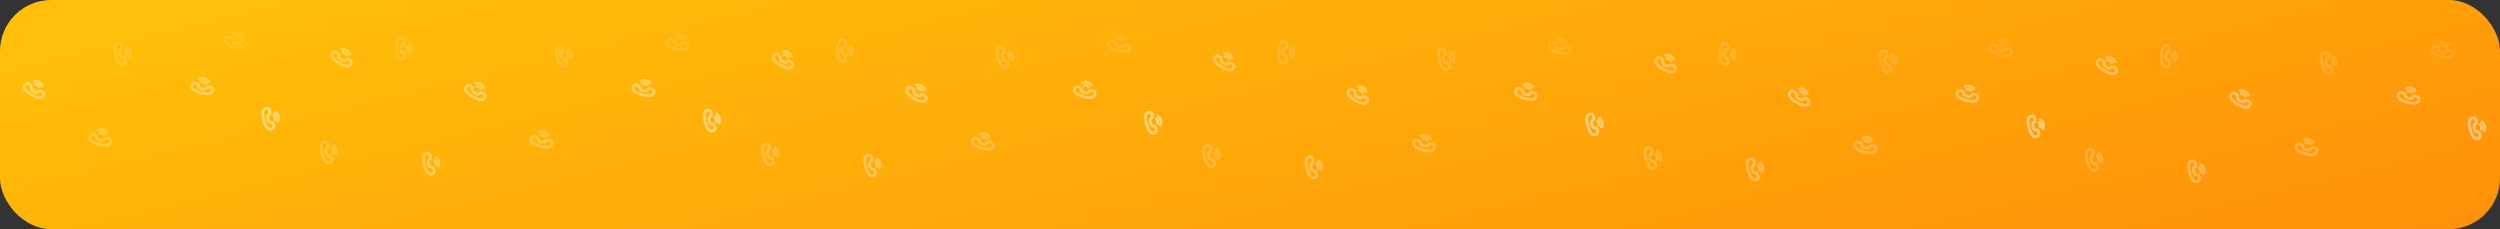 <svg width="1320" height="121" viewBox="0 0 1320 121" fill="none" xmlns="http://www.w3.org/2000/svg">
<rect x="0" y="0" width="1320" height="121" fill="#333333" stroke="none"/>
<rect width="1320" height="121" rx="27" fill="url(#paint0_linear_1417_28491)"/>
<mask id="mask0_1417_28491" style="mask-type:alpha" maskUnits="userSpaceOnUse" x="0" y="0" width="1320" height="121">
<rect width="1320" height="121" rx="27" fill="url(#paint1_linear_1417_28491)"/>
</mask>
<g mask="url(#mask0_1417_28491)">
<g opacity="0.5">
<g opacity="0.3">
<path d="M1232.17 30.035C1233.62 31.104 1234.14 33.037 1233.42 34.69" stroke="white" stroke-width="1.5" stroke-linecap="round" stroke-linejoin="round"/>
<path d="M1231.31 31.521C1231.97 32.094 1232.22 33.011 1231.93 33.837" stroke="white" stroke-width="1.5" stroke-linecap="round" stroke-linejoin="round"/>
<path fill-rule="evenodd" clip-rule="evenodd" d="M1226.1 34.108C1224.87 29.543 1226.05 28.455 1226.6 28.204C1226.68 28.157 1228.48 27.269 1229.03 28.715C1230.38 32.316 1227.29 30.138 1228.21 33.543C1229.12 36.947 1230.7 33.52 1231.33 37.312C1231.58 38.838 1229.58 38.969 1229.49 38.968C1228.88 39.027 1227.32 38.673 1226.1 34.108Z" stroke="white" stroke-width="1.5" stroke-linecap="round" stroke-linejoin="round"/>
</g>
<g opacity="0.6">
<path d="M1162.17 87.035C1163.62 88.104 1164.14 90.037 1163.42 91.69" stroke="white" stroke-width="1.5" stroke-linecap="round" stroke-linejoin="round"/>
<path d="M1161.31 88.521C1161.97 89.094 1162.22 90.011 1161.93 90.837" stroke="white" stroke-width="1.5" stroke-linecap="round" stroke-linejoin="round"/>
<path fill-rule="evenodd" clip-rule="evenodd" d="M1156.1 91.108C1154.87 86.543 1156.05 85.455 1156.6 85.204C1156.68 85.157 1158.48 84.269 1159.03 85.715C1160.38 89.316 1157.29 87.138 1158.21 90.543C1159.12 93.947 1160.7 90.52 1161.33 94.312C1161.58 95.838 1159.58 95.969 1159.49 95.968C1158.88 96.027 1157.32 95.673 1156.1 91.108Z" stroke="white" stroke-width="1.5" stroke-linecap="round" stroke-linejoin="round"/>
</g>
<g opacity="0.4">
<path d="M1108.17 81.035C1109.62 82.104 1110.14 84.037 1109.42 85.69" stroke="white" stroke-width="1.5" stroke-linecap="round" stroke-linejoin="round"/>
<path d="M1107.31 82.521C1107.97 83.094 1108.22 84.011 1107.93 84.837" stroke="white" stroke-width="1.5" stroke-linecap="round" stroke-linejoin="round"/>
<path fill-rule="evenodd" clip-rule="evenodd" d="M1102.1 85.108C1100.87 80.543 1102.05 79.455 1102.6 79.204C1102.68 79.157 1104.48 78.269 1105.03 79.715C1106.38 83.316 1103.29 81.138 1104.21 84.543C1105.12 87.947 1106.7 84.52 1107.33 88.312C1107.58 89.838 1105.58 89.969 1105.49 89.968C1104.88 90.027 1103.32 89.673 1102.1 85.108Z" stroke="white" stroke-width="1.5" stroke-linecap="round" stroke-linejoin="round"/>
</g>
<g opacity="0.9">
<path d="M1310.4 64.324C1311.85 65.393 1312.37 67.326 1311.65 68.98" stroke="white" stroke-width="1.5" stroke-linecap="round" stroke-linejoin="round"/>
<path d="M1309.54 65.811C1310.2 66.384 1310.45 67.3 1310.16 68.127" stroke="white" stroke-width="1.5" stroke-linecap="round" stroke-linejoin="round"/>
<path fill-rule="evenodd" clip-rule="evenodd" d="M1304.33 68.397C1303.11 63.832 1304.28 62.744 1304.83 62.493C1304.91 62.447 1306.71 61.559 1307.26 63.005C1308.61 66.606 1305.53 64.428 1306.44 67.832C1307.35 71.237 1308.93 67.81 1309.56 71.602C1309.81 73.128 1307.81 73.259 1307.72 73.258C1307.12 73.317 1305.55 72.963 1304.33 68.397Z" stroke="white" stroke-width="1.5" stroke-linecap="round" stroke-linejoin="round"/>
</g>
<g opacity="0.7">
<path d="M1183.06 47.901C1184.84 47.629 1186.58 48.629 1187.24 50.309" stroke="white" stroke-width="1.5" stroke-linecap="round" stroke-linejoin="round"/>
<path d="M1183.51 49.559C1184.38 49.498 1185.2 49.972 1185.58 50.758" stroke="white" stroke-width="1.5" stroke-linecap="round" stroke-linejoin="round"/>
<path fill-rule="evenodd" clip-rule="evenodd" d="M1181.65 55.075C1177.55 52.712 1177.62 51.11 1177.83 50.543C1177.85 50.454 1178.5 48.552 1179.91 49.189C1183.41 50.782 1179.69 51.421 1182.74 53.183C1185.79 54.945 1184.49 51.406 1187.61 53.639C1188.87 54.541 1187.55 56.051 1187.48 56.114C1187.1 56.583 1185.74 57.438 1181.65 55.075Z" stroke="white" stroke-width="1.5" stroke-linecap="round" stroke-linejoin="round"/>
</g>
<g opacity="0.6">
<path d="M1112.51 30.217C1114.3 29.945 1116.03 30.945 1116.69 32.624" stroke="white" stroke-width="1.5" stroke-linecap="round" stroke-linejoin="round"/>
<path d="M1112.96 31.875C1113.83 31.813 1114.65 32.288 1115.04 33.074" stroke="white" stroke-width="1.5" stroke-linecap="round" stroke-linejoin="round"/>
<path fill-rule="evenodd" clip-rule="evenodd" d="M1111.1 37.391C1107.01 35.027 1107.07 33.426 1107.28 32.859C1107.31 32.77 1107.95 30.868 1109.36 31.505C1112.86 33.098 1109.14 33.737 1112.19 35.499C1115.25 37.261 1113.94 33.722 1117.07 35.955C1118.32 36.857 1117 38.367 1116.93 38.43C1116.55 38.899 1115.19 39.754 1111.1 37.391Z" stroke="white" stroke-width="1.5" stroke-linecap="round" stroke-linejoin="round"/>
</g>
<g opacity="0.3">
<path d="M1148.2 27.263C1149.32 28.671 1149.32 30.673 1148.2 32.084" stroke="white" stroke-width="1.5" stroke-linecap="round" stroke-linejoin="round"/>
<path d="M1146.98 28.477C1147.47 29.201 1147.47 30.15 1146.98 30.875" stroke="white" stroke-width="1.5" stroke-linecap="round" stroke-linejoin="round"/>
<path fill-rule="evenodd" clip-rule="evenodd" d="M1141.28 29.625C1141.28 24.899 1142.69 24.153 1143.29 24.053C1143.38 24.029 1145.35 23.637 1145.5 25.175C1145.87 29.002 1143.46 26.101 1143.46 29.625C1143.46 33.15 1145.87 30.249 1145.5 34.075C1145.35 35.614 1143.38 35.222 1143.29 35.197C1142.69 35.098 1141.28 34.352 1141.28 29.625Z" stroke="white" stroke-width="1.5" stroke-linecap="round" stroke-linejoin="round"/>
</g>
<g opacity="0.5">
<path d="M1216.69 73.895C1218.34 73.171 1220.27 73.688 1221.34 75.14" stroke="white" stroke-width="1.5" stroke-linecap="round" stroke-linejoin="round"/>
<path d="M1217.55 75.381C1218.37 75.097 1219.29 75.343 1219.86 76.002" stroke="white" stroke-width="1.5" stroke-linecap="round" stroke-linejoin="round"/>
<path fill-rule="evenodd" clip-rule="evenodd" d="M1217.18 81.191C1212.61 79.967 1212.26 78.404 1212.32 77.801C1212.32 77.71 1212.45 75.706 1213.97 75.956C1217.77 76.589 1214.34 78.168 1217.74 79.081C1221.15 79.993 1218.97 76.912 1222.57 78.26C1224.02 78.806 1223.13 80.607 1223.08 80.685C1222.83 81.237 1221.74 82.414 1217.18 81.191Z" stroke="white" stroke-width="1.5" stroke-linecap="round" stroke-linejoin="round"/>
</g>
<g opacity="0.2">
<path d="M1288.48 22.491C1290.13 21.767 1292.07 22.284 1293.14 23.735" stroke="white" stroke-width="1.5" stroke-linecap="round" stroke-linejoin="round"/>
<path d="M1289.34 23.977C1290.16 23.692 1291.08 23.938 1291.65 24.598" stroke="white" stroke-width="1.5" stroke-linecap="round" stroke-linejoin="round"/>
<path fill-rule="evenodd" clip-rule="evenodd" d="M1288.97 29.787C1284.41 28.563 1284.05 27 1284.11 26.397C1284.11 26.305 1284.24 24.302 1285.77 24.552C1289.56 25.185 1286.13 26.764 1289.54 27.677C1292.94 28.589 1290.76 25.508 1294.36 26.855C1295.81 27.401 1294.92 29.202 1294.88 29.281C1294.63 29.833 1293.54 31.01 1288.97 29.787Z" stroke="white" stroke-width="1.5" stroke-linecap="round" stroke-linejoin="round"/>
</g>
<g opacity="0.7">
<path d="M1270.56 46.713C1272.21 45.989 1274.14 46.506 1275.21 47.958" stroke="white" stroke-width="1.5" stroke-linecap="round" stroke-linejoin="round"/>
<path d="M1271.41 48.199C1272.24 47.915 1273.16 48.16 1273.73 48.82" stroke="white" stroke-width="1.5" stroke-linecap="round" stroke-linejoin="round"/>
<path fill-rule="evenodd" clip-rule="evenodd" d="M1271.05 54.009C1266.48 52.785 1266.13 51.222 1266.19 50.619C1266.19 50.527 1266.32 48.524 1267.84 48.774C1271.63 49.407 1268.21 50.986 1271.61 51.899C1275.02 52.811 1272.84 49.73 1276.44 51.078C1277.89 51.624 1277 53.425 1276.95 53.503C1276.7 54.055 1275.61 55.232 1271.05 54.009Z" stroke="white" stroke-width="1.5" stroke-linecap="round" stroke-linejoin="round"/>
</g>
<g opacity="0.3">
<path d="M999.169 29.035C1000.62 30.104 1001.14 32.037 1000.42 33.69" stroke="white" stroke-width="1.5" stroke-linecap="round" stroke-linejoin="round"/>
<path d="M998.31 30.521C998.97 31.094 999.215 32.011 998.931 32.837" stroke="white" stroke-width="1.5" stroke-linecap="round" stroke-linejoin="round"/>
<path fill-rule="evenodd" clip-rule="evenodd" d="M993.096 33.108C991.873 28.543 993.05 27.455 993.601 27.204C993.68 27.157 995.481 26.269 996.027 27.715C997.375 31.316 994.294 29.138 995.206 32.543C996.119 35.947 997.697 32.52 998.331 36.312C998.581 37.838 996.577 37.969 996.486 37.968C995.883 38.027 994.319 37.673 993.096 33.108Z" stroke="white" stroke-width="1.5" stroke-linecap="round" stroke-linejoin="round"/>
</g>
<g opacity="0.6">
<path d="M929.169 86.035C930.622 87.104 931.141 89.037 930.419 90.69" stroke="white" stroke-width="1.5" stroke-linecap="round" stroke-linejoin="round"/>
<path d="M928.311 87.521C928.97 88.094 929.215 89.011 928.931 89.837" stroke="white" stroke-width="1.5" stroke-linecap="round" stroke-linejoin="round"/>
<path fill-rule="evenodd" clip-rule="evenodd" d="M923.096 90.108C921.873 85.543 923.05 84.455 923.601 84.204C923.681 84.157 925.481 83.269 926.027 84.715C927.375 88.316 924.294 86.138 925.206 89.543C926.119 92.947 927.698 89.52 928.331 93.312C928.581 94.838 926.577 94.969 926.486 94.968C925.883 95.027 924.319 94.673 923.096 90.108Z" stroke="white" stroke-width="1.5" stroke-linecap="round" stroke-linejoin="round"/>
</g>
<g opacity="0.4">
<path d="M875.169 80.035C876.622 81.104 877.141 83.037 876.42 84.69" stroke="white" stroke-width="1.5" stroke-linecap="round" stroke-linejoin="round"/>
<path d="M874.311 81.521C874.97 82.094 875.216 83.011 874.931 83.837" stroke="white" stroke-width="1.5" stroke-linecap="round" stroke-linejoin="round"/>
<path fill-rule="evenodd" clip-rule="evenodd" d="M869.096 84.108C867.873 79.543 869.05 78.455 869.602 78.204C869.681 78.157 871.482 77.269 872.027 78.715C873.375 82.316 870.294 80.138 871.206 83.543C872.119 86.947 873.698 83.52 874.331 87.312C874.581 88.838 872.577 88.969 872.487 88.968C871.883 89.027 870.32 88.673 869.096 84.108Z" stroke="white" stroke-width="1.5" stroke-linecap="round" stroke-linejoin="round"/>
</g>
<g opacity="0.9">
<path d="M1077.4 63.324C1078.85 64.393 1079.37 66.326 1078.65 67.98" stroke="white" stroke-width="1.5" stroke-linecap="round" stroke-linejoin="round"/>
<path d="M1076.54 64.811C1077.2 65.384 1077.45 66.3 1077.16 67.127" stroke="white" stroke-width="1.5" stroke-linecap="round" stroke-linejoin="round"/>
<path fill-rule="evenodd" clip-rule="evenodd" d="M1071.33 67.397C1070.11 62.832 1071.28 61.744 1071.83 61.493C1071.91 61.447 1073.71 60.559 1074.26 62.005C1075.61 65.606 1072.53 63.428 1073.44 66.832C1074.35 70.237 1075.93 66.81 1076.56 70.602C1076.81 72.128 1074.81 72.259 1074.72 72.258C1074.12 72.317 1072.55 71.963 1071.33 67.397Z" stroke="white" stroke-width="1.5" stroke-linecap="round" stroke-linejoin="round"/>
</g>
<g opacity="0.7">
<path d="M950.061 46.901C951.844 46.629 953.579 47.629 954.237 49.309" stroke="white" stroke-width="1.5" stroke-linecap="round" stroke-linejoin="round"/>
<path d="M950.505 48.559C951.377 48.498 952.198 48.972 952.582 49.758" stroke="white" stroke-width="1.5" stroke-linecap="round" stroke-linejoin="round"/>
<path fill-rule="evenodd" clip-rule="evenodd" d="M948.647 54.075C944.554 51.712 944.617 50.11 944.83 49.543C944.853 49.454 945.498 47.552 946.907 48.189C950.406 49.782 946.687 50.421 949.74 52.183C952.792 53.945 951.486 50.406 954.615 52.639C955.87 53.541 954.546 55.051 954.481 55.114C954.096 55.583 952.74 56.438 948.647 54.075Z" stroke="white" stroke-width="1.5" stroke-linecap="round" stroke-linejoin="round"/>
</g>
<g opacity="0.6">
<path d="M879.514 29.217C881.298 28.945 883.032 29.945 883.691 31.625" stroke="white" stroke-width="1.5" stroke-linecap="round" stroke-linejoin="round"/>
<path d="M879.958 30.875C880.83 30.813 881.652 31.288 882.035 32.074" stroke="white" stroke-width="1.5" stroke-linecap="round" stroke-linejoin="round"/>
<path fill-rule="evenodd" clip-rule="evenodd" d="M878.1 36.391C874.008 34.027 874.07 32.426 874.283 31.859C874.306 31.77 874.951 29.868 876.36 30.505C879.859 32.098 876.141 32.737 879.193 34.499C882.246 36.261 880.939 32.722 884.068 34.955C885.324 35.857 884 37.367 883.935 37.43C883.55 37.899 882.194 38.754 878.1 36.391Z" stroke="white" stroke-width="1.5" stroke-linecap="round" stroke-linejoin="round"/>
</g>
<g opacity="0.3">
<path d="M915.196 26.263C916.323 27.671 916.324 29.673 915.199 31.084" stroke="white" stroke-width="1.5" stroke-linecap="round" stroke-linejoin="round"/>
<path d="M913.982 27.477C914.471 28.201 914.471 29.15 913.982 29.875" stroke="white" stroke-width="1.5" stroke-linecap="round" stroke-linejoin="round"/>
<path fill-rule="evenodd" clip-rule="evenodd" d="M908.276 28.625C908.276 23.899 909.694 23.153 910.292 23.053C910.381 23.029 912.35 22.637 912.503 24.175C912.873 28.002 910.461 25.101 910.46 28.625C910.461 32.15 912.873 29.249 912.503 33.075C912.35 34.614 910.38 34.222 910.293 34.197C909.695 34.098 908.276 33.352 908.276 28.625Z" stroke="white" stroke-width="1.5" stroke-linecap="round" stroke-linejoin="round"/>
</g>
<g opacity="0.5">
<path d="M983.688 72.895C985.34 72.171 987.274 72.688 988.345 74.14" stroke="white" stroke-width="1.5" stroke-linecap="round" stroke-linejoin="round"/>
<path d="M984.546 74.381C985.372 74.097 986.288 74.343 986.862 75.002" stroke="white" stroke-width="1.5" stroke-linecap="round" stroke-linejoin="round"/>
<path fill-rule="evenodd" clip-rule="evenodd" d="M984.179 80.191C979.614 78.967 979.26 77.404 979.318 76.801C979.318 76.71 979.449 74.706 980.974 74.956C984.766 75.589 981.34 77.168 984.744 78.081C988.149 78.993 985.971 75.912 989.571 77.26C991.018 77.806 990.129 79.607 990.083 79.685C989.832 80.237 988.744 81.414 984.179 80.191Z" stroke="white" stroke-width="1.5" stroke-linecap="round" stroke-linejoin="round"/>
</g>
<g opacity="0.2">
<path d="M1055.48 21.491C1057.13 20.767 1059.07 21.284 1060.14 22.735" stroke="white" stroke-width="1.5" stroke-linecap="round" stroke-linejoin="round"/>
<path d="M1056.34 22.977C1057.16 22.692 1058.08 22.938 1058.65 23.598" stroke="white" stroke-width="1.5" stroke-linecap="round" stroke-linejoin="round"/>
<path fill-rule="evenodd" clip-rule="evenodd" d="M1055.97 28.787C1051.41 27.563 1051.05 26 1051.11 25.397C1051.11 25.305 1051.24 23.302 1052.77 23.552C1056.56 24.185 1053.13 25.764 1056.54 26.677C1059.94 27.589 1057.76 24.508 1061.36 25.855C1062.81 26.401 1061.92 28.202 1061.88 28.281C1061.63 28.833 1060.54 30.01 1055.97 28.787Z" stroke="white" stroke-width="1.5" stroke-linecap="round" stroke-linejoin="round"/>
</g>
<g opacity="0.7">
<path d="M1037.56 45.713C1039.21 44.989 1041.14 45.506 1042.21 46.958" stroke="white" stroke-width="1.5" stroke-linecap="round" stroke-linejoin="round"/>
<path d="M1038.41 47.199C1039.24 46.915 1040.16 47.16 1040.73 47.82" stroke="white" stroke-width="1.5" stroke-linecap="round" stroke-linejoin="round"/>
<path fill-rule="evenodd" clip-rule="evenodd" d="M1038.05 53.009C1033.48 51.785 1033.13 50.222 1033.19 49.619C1033.19 49.527 1033.32 47.524 1034.84 47.774C1038.63 48.407 1035.21 49.986 1038.61 50.899C1042.02 51.811 1039.84 48.73 1043.44 50.078C1044.89 50.624 1044 52.425 1043.95 52.503C1043.7 53.055 1042.61 54.232 1038.05 53.009Z" stroke="white" stroke-width="1.5" stroke-linecap="round" stroke-linejoin="round"/>
</g>
<g opacity="0.3">
<path d="M766.169 28.035C767.622 29.104 768.141 31.037 767.419 32.69" stroke="white" stroke-width="1.5" stroke-linecap="round" stroke-linejoin="round"/>
<path d="M765.31 29.521C765.97 30.094 766.215 31.011 765.931 31.837" stroke="white" stroke-width="1.5" stroke-linecap="round" stroke-linejoin="round"/>
<path fill-rule="evenodd" clip-rule="evenodd" d="M760.096 32.108C758.873 27.543 760.05 26.455 760.601 26.204C760.68 26.157 762.481 25.269 763.027 26.715C764.375 30.316 761.294 28.138 762.206 31.543C763.119 34.947 764.697 31.52 765.331 35.312C765.581 36.838 763.577 36.969 763.486 36.968C762.883 37.027 761.319 36.673 760.096 32.108Z" stroke="white" stroke-width="1.5" stroke-linecap="round" stroke-linejoin="round"/>
</g>
<g opacity="0.6">
<path d="M696.169 85.035C697.622 86.104 698.141 88.037 697.419 89.69" stroke="white" stroke-width="1.5" stroke-linecap="round" stroke-linejoin="round"/>
<path d="M695.311 86.521C695.97 87.094 696.215 88.011 695.931 88.837" stroke="white" stroke-width="1.5" stroke-linecap="round" stroke-linejoin="round"/>
<path fill-rule="evenodd" clip-rule="evenodd" d="M690.096 89.108C688.873 84.543 690.05 83.455 690.601 83.204C690.681 83.157 692.481 82.269 693.027 83.715C694.375 87.316 691.294 85.138 692.206 88.543C693.119 91.947 694.698 88.52 695.331 92.312C695.581 93.838 693.577 93.969 693.486 93.968C692.883 94.027 691.319 93.673 690.096 89.108Z" stroke="white" stroke-width="1.5" stroke-linecap="round" stroke-linejoin="round"/>
</g>
<g opacity="0.4">
<path d="M642.169 79.035C643.622 80.104 644.141 82.037 643.42 83.69" stroke="white" stroke-width="1.5" stroke-linecap="round" stroke-linejoin="round"/>
<path d="M641.311 80.521C641.97 81.094 642.215 82.011 641.931 82.837" stroke="white" stroke-width="1.5" stroke-linecap="round" stroke-linejoin="round"/>
<path fill-rule="evenodd" clip-rule="evenodd" d="M636.096 83.108C634.873 78.543 636.05 77.455 636.602 77.204C636.681 77.157 638.481 76.269 639.027 77.715C640.375 81.316 637.294 79.138 638.206 82.543C639.119 85.947 640.698 82.52 641.331 86.312C641.581 87.838 639.577 87.969 639.486 87.968C638.883 88.027 637.32 87.673 636.096 83.108Z" stroke="white" stroke-width="1.5" stroke-linecap="round" stroke-linejoin="round"/>
</g>
<g opacity="0.9">
<path d="M844.402 62.324C845.855 63.393 846.374 65.326 845.652 66.98" stroke="white" stroke-width="1.5" stroke-linecap="round" stroke-linejoin="round"/>
<path d="M843.543 63.81C844.203 64.384 844.448 65.3 844.164 66.127" stroke="white" stroke-width="1.5" stroke-linecap="round" stroke-linejoin="round"/>
<path fill-rule="evenodd" clip-rule="evenodd" d="M838.329 66.397C837.106 61.832 838.283 60.744 838.834 60.493C838.913 60.447 840.714 59.559 841.26 61.005C842.608 64.606 839.527 62.428 840.439 65.832C841.352 69.237 842.93 65.81 843.564 69.602C843.814 71.128 841.81 71.259 841.719 71.258C841.116 71.317 839.552 70.963 838.329 66.397Z" stroke="white" stroke-width="1.5" stroke-linecap="round" stroke-linejoin="round"/>
</g>
<g opacity="0.7">
<path d="M717.061 45.901C718.844 45.629 720.579 46.629 721.237 48.309" stroke="white" stroke-width="1.5" stroke-linecap="round" stroke-linejoin="round"/>
<path d="M717.505 47.559C718.377 47.498 719.198 47.972 719.582 48.758" stroke="white" stroke-width="1.5" stroke-linecap="round" stroke-linejoin="round"/>
<path fill-rule="evenodd" clip-rule="evenodd" d="M715.647 53.075C711.554 50.712 711.617 49.11 711.83 48.543C711.853 48.454 712.498 46.552 713.907 47.189C717.406 48.782 713.687 49.421 716.74 51.183C719.792 52.945 718.486 49.406 721.615 51.639C722.87 52.541 721.546 54.051 721.481 54.114C721.096 54.583 719.74 55.438 715.647 53.075Z" stroke="white" stroke-width="1.5" stroke-linecap="round" stroke-linejoin="round"/>
</g>
<g opacity="0.6">
<path d="M646.514 28.217C648.298 27.945 650.032 28.945 650.691 30.625" stroke="white" stroke-width="1.5" stroke-linecap="round" stroke-linejoin="round"/>
<path d="M646.958 29.875C647.83 29.813 648.652 30.288 649.035 31.073" stroke="white" stroke-width="1.5" stroke-linecap="round" stroke-linejoin="round"/>
<path fill-rule="evenodd" clip-rule="evenodd" d="M645.1 35.391C641.007 33.027 641.07 31.426 641.283 30.859C641.306 30.77 641.951 28.868 643.36 29.505C646.859 31.098 643.14 31.737 646.193 33.499C649.246 35.261 647.939 31.722 651.068 33.955C652.324 34.857 650.999 36.367 650.935 36.43C650.549 36.899 649.194 37.754 645.1 35.391Z" stroke="white" stroke-width="1.5" stroke-linecap="round" stroke-linejoin="round"/>
</g>
<g opacity="0.3">
<path d="M682.196 25.263C683.323 26.671 683.324 28.673 682.199 30.084" stroke="white" stroke-width="1.5" stroke-linecap="round" stroke-linejoin="round"/>
<path d="M680.982 26.477C681.471 27.201 681.471 28.15 680.982 28.875" stroke="white" stroke-width="1.5" stroke-linecap="round" stroke-linejoin="round"/>
<path fill-rule="evenodd" clip-rule="evenodd" d="M675.276 27.625C675.276 22.899 676.694 22.153 677.292 22.053C677.38 22.029 679.35 21.637 679.503 23.175C679.873 27.002 677.461 24.101 677.46 27.625C677.461 31.15 679.873 28.249 679.503 32.075C679.35 33.614 677.38 33.222 677.293 33.197C676.694 33.098 675.276 32.352 675.276 27.625Z" stroke="white" stroke-width="1.5" stroke-linecap="round" stroke-linejoin="round"/>
</g>
<g opacity="0.5">
<path d="M750.688 71.895C752.34 71.171 754.274 71.688 755.345 73.14" stroke="white" stroke-width="1.5" stroke-linecap="round" stroke-linejoin="round"/>
<path d="M751.546 73.381C752.372 73.097 753.288 73.343 753.862 74.002" stroke="white" stroke-width="1.5" stroke-linecap="round" stroke-linejoin="round"/>
<path fill-rule="evenodd" clip-rule="evenodd" d="M751.179 79.191C746.614 77.967 746.26 76.404 746.318 75.801C746.318 75.71 746.449 73.706 747.974 73.956C751.766 74.589 748.34 76.168 751.744 77.081C755.149 77.993 752.971 74.912 756.571 76.26C758.018 76.806 757.129 78.607 757.083 78.685C756.832 79.237 755.744 80.414 751.179 79.191Z" stroke="white" stroke-width="1.5" stroke-linecap="round" stroke-linejoin="round"/>
</g>
<g opacity="0.2">
<path d="M822.48 20.491C824.133 19.767 826.067 20.284 827.138 21.735" stroke="white" stroke-width="1.5" stroke-linecap="round" stroke-linejoin="round"/>
<path d="M823.339 21.977C824.165 21.692 825.081 21.938 825.655 22.598" stroke="white" stroke-width="1.5" stroke-linecap="round" stroke-linejoin="round"/>
<path fill-rule="evenodd" clip-rule="evenodd" d="M822.971 27.787C818.406 26.563 818.053 25 818.111 24.397C818.111 24.305 818.242 22.302 819.767 22.552C823.559 23.185 820.133 24.764 823.537 25.677C826.942 26.589 824.764 23.508 828.364 24.855C829.811 25.401 828.922 27.202 828.876 27.281C828.625 27.833 827.537 29.01 822.971 27.787Z" stroke="white" stroke-width="1.5" stroke-linecap="round" stroke-linejoin="round"/>
</g>
<g opacity="0.7">
<path d="M804.556 44.713C806.208 43.989 808.142 44.506 809.213 45.958" stroke="white" stroke-width="1.5" stroke-linecap="round" stroke-linejoin="round"/>
<path d="M805.414 46.199C806.24 45.915 807.157 46.16 807.73 46.82" stroke="white" stroke-width="1.5" stroke-linecap="round" stroke-linejoin="round"/>
<path fill-rule="evenodd" clip-rule="evenodd" d="M805.047 52.009C800.482 50.785 800.128 49.222 800.187 48.619C800.186 48.527 800.317 46.524 801.842 46.774C805.635 47.407 802.208 48.986 805.613 49.899C809.017 50.811 806.839 47.73 810.44 49.078C811.886 49.624 810.998 51.425 810.951 51.503C810.701 52.055 809.612 53.232 805.047 52.009Z" stroke="white" stroke-width="1.5" stroke-linecap="round" stroke-linejoin="round"/>
</g>
<g opacity="0.3">
<path d="M533.169 27.035C534.622 28.104 535.141 30.037 534.419 31.69" stroke="white" stroke-width="1.5" stroke-linecap="round" stroke-linejoin="round"/>
<path d="M532.31 28.521C532.97 29.094 533.215 30.011 532.931 30.837" stroke="white" stroke-width="1.5" stroke-linecap="round" stroke-linejoin="round"/>
<path fill-rule="evenodd" clip-rule="evenodd" d="M527.096 31.108C525.873 26.543 527.05 25.455 527.601 25.204C527.68 25.157 529.481 24.269 530.027 25.715C531.375 29.316 528.294 27.138 529.206 30.543C530.119 33.947 531.697 30.52 532.331 34.312C532.581 35.838 530.577 35.969 530.486 35.968C529.883 36.027 528.319 35.673 527.096 31.108Z" stroke="white" stroke-width="1.5" stroke-linecap="round" stroke-linejoin="round"/>
</g>
<g opacity="0.6">
<path d="M463.169 84.035C464.622 85.104 465.141 87.037 464.419 88.69" stroke="white" stroke-width="1.5" stroke-linecap="round" stroke-linejoin="round"/>
<path d="M462.311 85.521C462.97 86.094 463.215 87.011 462.931 87.837" stroke="white" stroke-width="1.5" stroke-linecap="round" stroke-linejoin="round"/>
<path fill-rule="evenodd" clip-rule="evenodd" d="M457.096 88.108C455.873 83.543 457.05 82.455 457.601 82.204C457.681 82.157 459.481 81.269 460.027 82.715C461.375 86.316 458.294 84.138 459.206 87.543C460.119 90.947 461.698 87.52 462.331 91.312C462.581 92.838 460.577 92.969 460.486 92.968C459.883 93.027 458.319 92.673 457.096 88.108Z" stroke="white" stroke-width="1.5" stroke-linecap="round" stroke-linejoin="round"/>
</g>
<g opacity="0.4">
<path d="M409.169 78.035C410.622 79.104 411.141 81.037 410.419 82.69" stroke="white" stroke-width="1.5" stroke-linecap="round" stroke-linejoin="round"/>
<path d="M408.311 79.521C408.97 80.094 409.215 81.011 408.931 81.837" stroke="white" stroke-width="1.5" stroke-linecap="round" stroke-linejoin="round"/>
<path fill-rule="evenodd" clip-rule="evenodd" d="M403.096 82.108C401.873 77.543 403.05 76.455 403.601 76.204C403.681 76.157 405.481 75.269 406.027 76.715C407.375 80.316 404.294 78.138 405.206 81.543C406.119 84.947 407.698 81.52 408.331 85.312C408.581 86.838 406.577 86.969 406.486 86.968C405.883 87.027 404.319 86.673 403.096 82.108Z" stroke="white" stroke-width="1.5" stroke-linecap="round" stroke-linejoin="round"/>
</g>
<g opacity="0.9">
<path d="M611.402 61.324C612.855 62.393 613.374 64.326 612.652 65.98" stroke="white" stroke-width="1.5" stroke-linecap="round" stroke-linejoin="round"/>
<path d="M610.543 62.81C611.203 63.384 611.448 64.3 611.164 65.127" stroke="white" stroke-width="1.5" stroke-linecap="round" stroke-linejoin="round"/>
<path fill-rule="evenodd" clip-rule="evenodd" d="M605.329 65.397C604.106 60.832 605.283 59.744 605.834 59.493C605.913 59.447 607.714 58.559 608.26 60.005C609.608 63.606 606.527 61.428 607.439 64.832C608.352 68.237 609.93 64.81 610.564 68.602C610.814 70.128 608.81 70.259 608.719 70.258C608.116 70.317 606.552 69.963 605.329 65.397Z" stroke="white" stroke-width="1.5" stroke-linecap="round" stroke-linejoin="round"/>
</g>
<g opacity="0.7">
<path d="M484.061 44.901C485.844 44.629 487.579 45.629 488.237 47.309" stroke="white" stroke-width="1.5" stroke-linecap="round" stroke-linejoin="round"/>
<path d="M484.505 46.559C485.377 46.498 486.198 46.972 486.582 47.758" stroke="white" stroke-width="1.5" stroke-linecap="round" stroke-linejoin="round"/>
<path fill-rule="evenodd" clip-rule="evenodd" d="M482.647 52.075C478.554 49.712 478.617 48.11 478.83 47.543C478.853 47.454 479.498 45.552 480.906 46.189C484.406 47.782 480.687 48.421 483.739 50.183C486.792 51.945 485.485 48.406 488.614 50.639C489.87 51.541 488.546 53.051 488.481 53.114C488.096 53.583 486.74 54.438 482.647 52.075Z" stroke="white" stroke-width="1.5" stroke-linecap="round" stroke-linejoin="round"/>
</g>
<g opacity="0.6">
<path d="M413.514 27.217C415.298 26.945 417.032 27.945 417.691 29.625" stroke="white" stroke-width="1.5" stroke-linecap="round" stroke-linejoin="round"/>
<path d="M413.958 28.875C414.83 28.813 415.652 29.288 416.035 30.073" stroke="white" stroke-width="1.5" stroke-linecap="round" stroke-linejoin="round"/>
<path fill-rule="evenodd" clip-rule="evenodd" d="M412.1 34.391C408.007 32.027 408.07 30.426 408.283 29.859C408.306 29.77 408.951 27.868 410.36 28.505C413.859 30.098 410.14 30.737 413.193 32.499C416.246 34.261 414.939 30.722 418.068 32.955C419.324 33.857 417.999 35.367 417.935 35.43C417.549 35.899 416.194 36.754 412.1 34.391Z" stroke="white" stroke-width="1.5" stroke-linecap="round" stroke-linejoin="round"/>
</g>
<g opacity="0.3">
<path d="M449.196 24.263C450.323 25.671 450.324 27.673 449.199 29.084" stroke="white" stroke-width="1.5" stroke-linecap="round" stroke-linejoin="round"/>
<path d="M447.982 25.477C448.471 26.201 448.471 27.15 447.982 27.875" stroke="white" stroke-width="1.5" stroke-linecap="round" stroke-linejoin="round"/>
<path fill-rule="evenodd" clip-rule="evenodd" d="M442.276 26.625C442.276 21.899 443.694 21.153 444.292 21.053C444.38 21.029 446.35 20.637 446.503 22.175C446.873 26.002 444.461 23.101 444.46 26.625C444.461 30.15 446.873 27.249 446.503 31.075C446.35 32.614 444.38 32.222 444.293 32.197C443.694 32.098 442.276 31.352 442.276 26.625Z" stroke="white" stroke-width="1.5" stroke-linecap="round" stroke-linejoin="round"/>
</g>
<g opacity="0.5">
<path d="M517.688 70.895C519.34 70.171 521.274 70.688 522.345 72.14" stroke="white" stroke-width="1.5" stroke-linecap="round" stroke-linejoin="round"/>
<path d="M518.546 72.381C519.372 72.097 520.288 72.343 520.862 73.002" stroke="white" stroke-width="1.5" stroke-linecap="round" stroke-linejoin="round"/>
<path fill-rule="evenodd" clip-rule="evenodd" d="M518.179 78.191C513.614 76.967 513.26 75.404 513.318 74.801C513.318 74.71 513.449 72.706 514.974 72.956C518.766 73.589 515.34 75.168 518.744 76.081C522.149 76.993 519.971 73.912 523.571 75.26C525.018 75.806 524.129 77.607 524.083 77.685C523.832 78.237 522.744 79.414 518.179 78.191Z" stroke="white" stroke-width="1.5" stroke-linecap="round" stroke-linejoin="round"/>
</g>
<g opacity="0.2">
<path d="M589.48 19.491C591.133 18.767 593.067 19.284 594.138 20.735" stroke="white" stroke-width="1.5" stroke-linecap="round" stroke-linejoin="round"/>
<path d="M590.339 20.977C591.165 20.692 592.081 20.938 592.655 21.598" stroke="white" stroke-width="1.5" stroke-linecap="round" stroke-linejoin="round"/>
<path fill-rule="evenodd" clip-rule="evenodd" d="M589.971 26.787C585.406 25.563 585.053 24 585.111 23.397C585.111 23.305 585.242 21.302 586.767 21.552C590.559 22.185 587.133 23.764 590.537 24.677C593.942 25.589 591.764 22.508 595.364 23.855C596.811 24.401 595.922 26.202 595.876 26.281C595.625 26.833 594.537 28.01 589.971 26.787Z" stroke="white" stroke-width="1.5" stroke-linecap="round" stroke-linejoin="round"/>
</g>
<g opacity="0.7">
<path d="M571.556 43.713C573.208 42.989 575.142 43.506 576.213 44.958" stroke="white" stroke-width="1.5" stroke-linecap="round" stroke-linejoin="round"/>
<path d="M572.414 45.199C573.24 44.915 574.157 45.16 574.73 45.82" stroke="white" stroke-width="1.5" stroke-linecap="round" stroke-linejoin="round"/>
<path fill-rule="evenodd" clip-rule="evenodd" d="M572.047 51.009C567.482 49.785 567.128 48.222 567.187 47.619C567.186 47.527 567.317 45.524 568.842 45.774C572.635 46.407 569.208 47.986 572.613 48.899C576.017 49.811 573.839 46.73 577.44 48.078C578.886 48.624 577.998 50.425 577.951 50.503C577.701 51.055 576.612 52.232 572.047 51.009Z" stroke="white" stroke-width="1.5" stroke-linecap="round" stroke-linejoin="round"/>
</g>
<g opacity="0.3">
<path d="M300.169 26.035C301.622 27.104 302.141 29.037 301.419 30.69" stroke="white" stroke-width="1.5" stroke-linecap="round" stroke-linejoin="round"/>
<path d="M299.31 27.521C299.97 28.094 300.215 29.011 299.931 29.837" stroke="white" stroke-width="1.5" stroke-linecap="round" stroke-linejoin="round"/>
<path fill-rule="evenodd" clip-rule="evenodd" d="M294.096 30.108C292.873 25.543 294.05 24.455 294.601 24.204C294.68 24.157 296.481 23.269 297.027 24.715C298.375 28.316 295.294 26.138 296.206 29.543C297.119 32.947 298.697 29.52 299.331 33.312C299.581 34.838 297.577 34.969 297.486 34.968C296.883 35.027 295.319 34.673 294.096 30.108Z" stroke="white" stroke-width="1.5" stroke-linecap="round" stroke-linejoin="round"/>
</g>
<g opacity="0.6">
<path d="M230.169 83.035C231.622 84.104 232.141 86.037 231.419 87.69" stroke="white" stroke-width="1.5" stroke-linecap="round" stroke-linejoin="round"/>
<path d="M229.311 84.521C229.97 85.094 230.215 86.011 229.931 86.837" stroke="white" stroke-width="1.5" stroke-linecap="round" stroke-linejoin="round"/>
<path fill-rule="evenodd" clip-rule="evenodd" d="M224.096 87.108C222.873 82.543 224.05 81.455 224.601 81.204C224.681 81.157 226.481 80.269 227.027 81.715C228.375 85.316 225.294 83.138 226.206 86.543C227.119 89.947 228.698 86.52 229.331 90.312C229.581 91.838 227.577 91.969 227.486 91.968C226.883 92.027 225.319 91.673 224.096 87.108Z" stroke="white" stroke-width="1.5" stroke-linecap="round" stroke-linejoin="round"/>
</g>
<g opacity="0.4">
<path d="M176.169 77.035C177.622 78.104 178.141 80.037 177.419 81.69" stroke="white" stroke-width="1.5" stroke-linecap="round" stroke-linejoin="round"/>
<path d="M175.311 78.521C175.97 79.094 176.215 80.011 175.931 80.837" stroke="white" stroke-width="1.5" stroke-linecap="round" stroke-linejoin="round"/>
<path fill-rule="evenodd" clip-rule="evenodd" d="M170.096 81.108C168.873 76.543 170.05 75.455 170.601 75.204C170.681 75.157 172.481 74.269 173.027 75.715C174.375 79.316 171.294 77.138 172.206 80.543C173.119 83.947 174.698 80.52 175.331 84.312C175.581 85.838 173.577 85.969 173.486 85.968C172.883 86.027 171.319 85.673 170.096 81.108Z" stroke="white" stroke-width="1.5" stroke-linecap="round" stroke-linejoin="round"/>
</g>
<g opacity="0.9">
<path d="M378.402 60.324C379.855 61.393 380.374 63.327 379.652 64.98" stroke="white" stroke-width="1.5" stroke-linecap="round" stroke-linejoin="round"/>
<path d="M377.543 61.81C378.203 62.384 378.448 63.3 378.164 64.127" stroke="white" stroke-width="1.5" stroke-linecap="round" stroke-linejoin="round"/>
<path fill-rule="evenodd" clip-rule="evenodd" d="M372.329 64.397C371.106 59.832 372.283 58.744 372.834 58.493C372.913 58.447 374.714 57.559 375.26 59.005C376.608 62.606 373.527 60.428 374.439 63.832C375.352 67.237 376.93 63.81 377.564 67.602C377.814 69.128 375.81 69.259 375.719 69.258C375.116 69.317 373.552 68.963 372.329 64.397Z" stroke="white" stroke-width="1.5" stroke-linecap="round" stroke-linejoin="round"/>
</g>
<g opacity="0.7">
<path d="M251.061 43.901C252.844 43.629 254.579 44.629 255.237 46.309" stroke="white" stroke-width="1.5" stroke-linecap="round" stroke-linejoin="round"/>
<path d="M251.505 45.559C252.377 45.498 253.198 45.972 253.582 46.758" stroke="white" stroke-width="1.5" stroke-linecap="round" stroke-linejoin="round"/>
<path fill-rule="evenodd" clip-rule="evenodd" d="M249.647 51.075C245.554 48.712 245.617 47.11 245.83 46.543C245.853 46.454 246.498 44.552 247.906 45.189C251.406 46.782 247.687 47.421 250.739 49.183C253.792 50.945 252.485 47.406 255.614 49.639C256.87 50.541 255.546 52.051 255.481 52.114C255.096 52.583 253.74 53.438 249.647 51.075Z" stroke="white" stroke-width="1.5" stroke-linecap="round" stroke-linejoin="round"/>
</g>
<g opacity="0.6">
<path d="M180.514 26.217C182.298 25.945 184.032 26.945 184.691 28.625" stroke="white" stroke-width="1.5" stroke-linecap="round" stroke-linejoin="round"/>
<path d="M180.958 27.875C181.83 27.813 182.652 28.288 183.035 29.073" stroke="white" stroke-width="1.5" stroke-linecap="round" stroke-linejoin="round"/>
<path fill-rule="evenodd" clip-rule="evenodd" d="M179.1 33.391C175.007 31.027 175.07 29.426 175.283 28.859C175.306 28.77 175.951 26.868 177.36 27.505C180.859 29.098 177.14 29.737 180.193 31.499C183.246 33.261 181.939 29.722 185.068 31.955C186.324 32.857 184.999 34.367 184.935 34.43C184.549 34.899 183.194 35.754 179.1 33.391Z" stroke="white" stroke-width="1.5" stroke-linecap="round" stroke-linejoin="round"/>
</g>
<g opacity="0.3">
<path d="M216.196 23.263C217.323 24.671 217.324 26.673 216.199 28.084" stroke="white" stroke-width="1.5" stroke-linecap="round" stroke-linejoin="round"/>
<path d="M214.982 24.477C215.471 25.201 215.471 26.15 214.982 26.875" stroke="white" stroke-width="1.5" stroke-linecap="round" stroke-linejoin="round"/>
<path fill-rule="evenodd" clip-rule="evenodd" d="M209.276 25.625C209.276 20.899 210.694 20.153 211.292 20.053C211.38 20.029 213.35 19.637 213.503 21.175C213.873 25.002 211.46 22.101 211.46 25.625C211.461 29.15 213.873 26.249 213.503 30.075C213.35 31.614 211.38 31.222 211.293 31.198C210.694 31.098 209.276 30.352 209.276 25.625Z" stroke="white" stroke-width="1.5" stroke-linecap="round" stroke-linejoin="round"/>
</g>
<g opacity="0.5">
<path d="M284.688 69.895C286.34 69.171 288.274 69.688 289.345 71.14" stroke="white" stroke-width="1.5" stroke-linecap="round" stroke-linejoin="round"/>
<path d="M285.546 71.381C286.372 71.097 287.288 71.343 287.862 72.002" stroke="white" stroke-width="1.5" stroke-linecap="round" stroke-linejoin="round"/>
<path fill-rule="evenodd" clip-rule="evenodd" d="M285.179 77.191C280.614 75.967 280.26 74.404 280.318 73.801C280.318 73.71 280.449 71.706 281.974 71.956C285.766 72.589 282.34 74.168 285.744 75.081C289.149 75.993 286.971 72.912 290.571 74.26C292.018 74.806 291.129 76.607 291.083 76.685C290.832 77.237 289.744 78.414 285.179 77.191Z" stroke="white" stroke-width="1.5" stroke-linecap="round" stroke-linejoin="round"/>
</g>
<g opacity="0.2">
<path d="M356.48 18.491C358.133 17.767 360.067 18.284 361.138 19.735" stroke="white" stroke-width="1.5" stroke-linecap="round" stroke-linejoin="round"/>
<path d="M357.339 19.977C358.165 19.692 359.081 19.938 359.655 20.598" stroke="white" stroke-width="1.5" stroke-linecap="round" stroke-linejoin="round"/>
<path fill-rule="evenodd" clip-rule="evenodd" d="M356.971 25.787C352.406 24.563 352.053 23 352.111 22.397C352.111 22.305 352.242 20.302 353.767 20.552C357.559 21.185 354.133 22.764 357.537 23.677C360.942 24.589 358.764 21.508 362.364 22.855C363.811 23.401 362.922 25.202 362.876 25.281C362.625 25.833 361.537 27.01 356.971 25.787Z" stroke="white" stroke-width="1.5" stroke-linecap="round" stroke-linejoin="round"/>
</g>
<g opacity="0.7">
<path d="M338.556 42.713C340.208 41.989 342.142 42.506 343.213 43.958" stroke="white" stroke-width="1.5" stroke-linecap="round" stroke-linejoin="round"/>
<path d="M339.414 44.199C340.24 43.915 341.157 44.16 341.73 44.82" stroke="white" stroke-width="1.5" stroke-linecap="round" stroke-linejoin="round"/>
<path fill-rule="evenodd" clip-rule="evenodd" d="M339.047 50.009C334.482 48.785 334.128 47.222 334.187 46.619C334.186 46.527 334.317 44.524 335.842 44.774C339.635 45.407 336.208 46.986 339.613 47.899C343.017 48.811 340.839 45.73 344.44 47.078C345.886 47.624 344.998 49.425 344.951 49.503C344.701 50.055 343.612 51.232 339.047 50.009Z" stroke="white" stroke-width="1.5" stroke-linecap="round" stroke-linejoin="round"/>
</g>
<g opacity="0.3">
<path d="M67.169 25.035C68.622 26.104 69.141 28.037 68.419 29.69" stroke="white" stroke-width="1.5" stroke-linecap="round" stroke-linejoin="round"/>
<path d="M66.31 26.521C66.97 27.094 67.215 28.011 66.931 28.837" stroke="white" stroke-width="1.5" stroke-linecap="round" stroke-linejoin="round"/>
<path fill-rule="evenodd" clip-rule="evenodd" d="M61.096 29.108C59.873 24.543 61.05 23.455 61.601 23.204C61.68 23.157 63.481 22.269 64.027 23.715C65.375 27.316 62.294 25.138 63.206 28.543C64.119 31.947 65.698 28.52 66.331 32.312C66.581 33.838 64.577 33.969 64.486 33.968C63.883 34.027 62.319 33.673 61.096 29.108Z" stroke="white" stroke-width="1.5" stroke-linecap="round" stroke-linejoin="round"/>
</g>
<g opacity="0.6">
<path d="M-2.831 82.035C-1.378 83.104 -0.859 85.037 -1.581 86.69" stroke="white" stroke-width="1.5" stroke-linecap="round" stroke-linejoin="round"/>
<path fill-rule="evenodd" clip-rule="evenodd" d="M-8.904 86.108C-10.127 81.543 -8.95 80.455 -8.399 80.204C-8.32 80.157 -6.519 79.269 -5.973 80.715C-4.625 84.316 -7.706 82.138 -6.794 85.543C-5.881 88.947 -4.302 85.52 -3.669 89.312C-3.419 90.838 -5.423 90.969 -5.514 90.968C-6.117 91.027 -7.681 90.673 -8.904 86.108Z" stroke="white" stroke-width="1.5" stroke-linecap="round" stroke-linejoin="round"/>
</g>
<g opacity="0.9">
<path d="M145.402 59.324C146.855 60.393 147.374 62.327 146.652 63.98" stroke="white" stroke-width="1.5" stroke-linecap="round" stroke-linejoin="round"/>
<path d="M144.543 60.81C145.203 61.384 145.448 62.3 145.164 63.127" stroke="white" stroke-width="1.5" stroke-linecap="round" stroke-linejoin="round"/>
<path fill-rule="evenodd" clip-rule="evenodd" d="M139.329 63.397C138.106 58.832 139.283 57.744 139.834 57.493C139.913 57.447 141.714 56.559 142.26 58.005C143.608 61.606 140.527 59.428 141.439 62.832C142.352 66.237 143.93 62.81 144.564 66.602C144.814 68.128 142.81 68.259 142.719 68.258C142.116 68.317 140.552 67.963 139.329 63.397Z" stroke="white" stroke-width="1.5" stroke-linecap="round" stroke-linejoin="round"/>
</g>
<g opacity="0.7">
<path d="M18.061 42.901C19.844 42.629 21.579 43.629 22.237 45.309" stroke="white" stroke-width="1.5" stroke-linecap="round" stroke-linejoin="round"/>
<path d="M18.505 44.559C19.377 44.498 20.198 44.972 20.582 45.758" stroke="white" stroke-width="1.5" stroke-linecap="round" stroke-linejoin="round"/>
<path fill-rule="evenodd" clip-rule="evenodd" d="M16.647 50.075C12.554 47.712 12.617 46.11 12.829 45.543C12.853 45.454 13.498 43.552 14.906 44.189C18.406 45.782 14.687 46.421 17.739 48.183C20.792 49.945 19.485 46.406 22.614 48.639C23.87 49.541 22.546 51.051 22.481 51.114C22.096 51.583 20.74 52.438 16.647 50.075Z" stroke="white" stroke-width="1.5" stroke-linecap="round" stroke-linejoin="round"/>
</g>
<g opacity="0.5">
<path d="M51.688 68.895C53.34 68.171 55.274 68.688 56.345 70.14" stroke="white" stroke-width="1.5" stroke-linecap="round" stroke-linejoin="round"/>
<path d="M52.546 70.381C53.372 70.097 54.288 70.343 54.862 71.002" stroke="white" stroke-width="1.5" stroke-linecap="round" stroke-linejoin="round"/>
<path fill-rule="evenodd" clip-rule="evenodd" d="M52.179 76.191C47.614 74.967 47.26 73.404 47.318 72.801C47.318 72.71 47.449 70.706 48.974 70.956C52.766 71.589 49.34 73.168 52.744 74.081C56.149 74.993 53.971 71.912 57.571 73.26C59.018 73.806 58.129 75.607 58.083 75.685C57.832 76.237 56.744 77.414 52.179 76.191Z" stroke="white" stroke-width="1.5" stroke-linecap="round" stroke-linejoin="round"/>
</g>
<g opacity="0.2">
<path d="M123.48 17.491C125.133 16.767 127.067 17.284 128.138 18.735" stroke="white" stroke-width="1.5" stroke-linecap="round" stroke-linejoin="round"/>
<path d="M124.339 18.977C125.165 18.692 126.081 18.938 126.655 19.598" stroke="white" stroke-width="1.5" stroke-linecap="round" stroke-linejoin="round"/>
<path fill-rule="evenodd" clip-rule="evenodd" d="M123.971 24.787C119.406 23.563 119.053 22 119.111 21.397C119.11 21.305 119.242 19.302 120.767 19.552C124.559 20.185 121.133 21.764 124.537 22.677C127.942 23.589 125.764 20.508 129.364 21.855C130.811 22.401 129.922 24.202 129.876 24.281C129.625 24.833 128.537 26.01 123.971 24.787Z" stroke="white" stroke-width="1.5" stroke-linecap="round" stroke-linejoin="round"/>
</g>
<g opacity="0.7">
<path d="M105.556 41.713C107.208 40.989 109.142 41.506 110.213 42.958" stroke="white" stroke-width="1.5" stroke-linecap="round" stroke-linejoin="round"/>
<path d="M106.414 43.199C107.24 42.915 108.156 43.16 108.73 43.82" stroke="white" stroke-width="1.5" stroke-linecap="round" stroke-linejoin="round"/>
<path fill-rule="evenodd" clip-rule="evenodd" d="M106.047 49.009C101.482 47.785 101.128 46.222 101.187 45.619C101.186 45.527 101.317 43.524 102.842 43.774C106.635 44.407 103.208 45.986 106.613 46.899C110.017 47.811 107.839 44.73 111.44 46.078C112.886 46.624 111.998 48.425 111.951 48.503C111.701 49.055 110.612 50.232 106.047 49.009Z" stroke="white" stroke-width="1.5" stroke-linecap="round" stroke-linejoin="round"/>
</g>
</g>
</g>
<defs>
<linearGradient id="paint0_linear_1417_28491" x1="-398.802" y1="121" x2="-303.705" y2="513.95" gradientUnits="userSpaceOnUse">
<stop stop-color="#FFBF08"/>
<stop offset="1" stop-color="#FF910A"/>
</linearGradient>
<linearGradient id="paint1_linear_1417_28491" x1="-398.802" y1="121" x2="-303.705" y2="513.95" gradientUnits="userSpaceOnUse">
<stop stop-color="#FFBF08"/>
<stop offset="1" stop-color="#FF910A"/>
</linearGradient>
</defs>
</svg>
